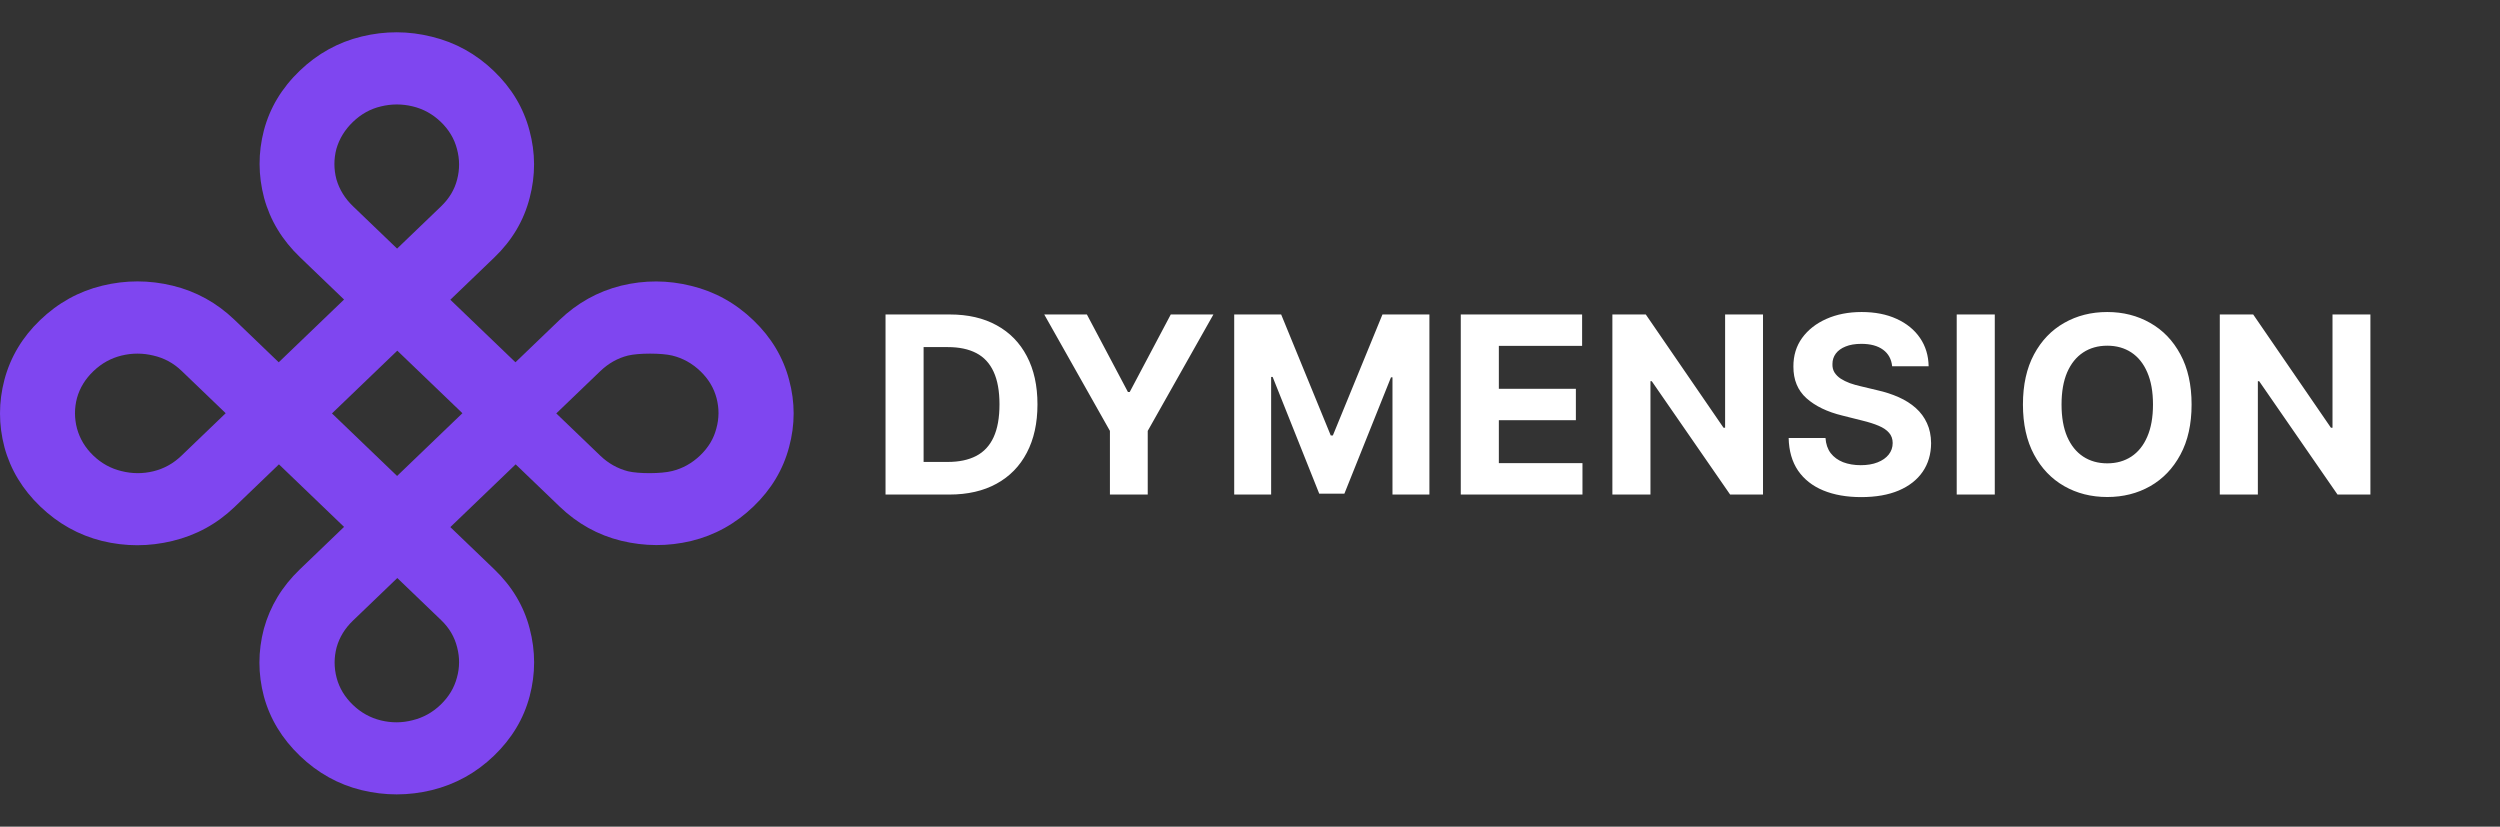 <svg width="626" height="207" viewBox="0 0 626 207" fill="none" xmlns="http://www.w3.org/2000/svg">
<rect x="0" y="0" width="626" height="207" fill="#333333" stroke="none"/>
<g clip-path="url(#clip0_123_4)">
<path d="M10.092 126.832C5.63 122.547 2.638 117.599 1.115 111.988C-0.372 106.342 -0.372 100.697 1.115 95.051C2.638 89.371 5.612 84.406 10.039 80.155C14.536 75.836 19.723 72.963 25.602 71.534C31.48 70.105 37.358 70.105 43.236 71.534C49.114 72.963 54.284 75.819 58.745 80.104L69.793 90.715L86.153 75.003L75.105 64.392C70.643 60.107 67.651 55.159 66.128 49.547C64.641 43.902 64.624 38.273 66.075 32.662C67.563 27.016 70.554 22.034 75.052 17.715C79.513 13.43 84.683 10.573 90.561 9.145C96.439 7.716 102.3 7.733 108.142 9.196C114.02 10.624 119.191 13.481 123.652 17.766C128.114 22.051 131.088 27.016 132.576 32.662C134.098 38.273 134.115 43.902 132.628 49.547C131.176 55.227 128.22 60.209 123.758 64.494L112.763 75.054L129.07 90.715L140.065 80.155C144.526 75.87 149.678 72.996 155.521 71.534C161.399 70.105 167.259 70.123 173.102 71.585C178.98 73.013 184.168 75.887 188.665 80.207C193.127 84.491 196.101 89.457 197.588 95.102C199.111 100.713 199.111 106.325 197.588 111.936C196.101 117.582 193.127 122.547 188.665 126.832C184.168 131.152 178.98 134.025 173.102 135.454C167.259 136.848 161.399 136.831 155.521 135.402C149.714 133.974 144.579 131.118 140.117 126.832L129.122 116.272L112.763 131.985L123.758 142.544C128.22 146.83 131.176 151.778 132.628 157.389C134.115 163.035 134.115 168.68 132.628 174.326C131.141 179.971 128.149 184.954 123.652 189.273C119.226 193.524 114.056 196.381 108.142 197.843C102.264 199.271 96.386 199.271 90.508 197.843C84.701 196.415 79.566 193.558 75.105 189.273C70.608 184.954 67.598 179.988 66.075 174.377C64.588 168.731 64.588 163.086 66.075 157.44C67.633 151.795 70.625 146.847 75.052 142.596L86.153 131.933L69.846 116.272L58.745 126.935C54.319 131.186 49.132 134.025 43.183 135.454C37.304 136.882 31.427 136.882 25.548 135.454C19.706 133.991 14.553 131.118 10.092 126.832ZM23.371 114.079C25.389 116.018 27.726 117.31 30.382 117.956C33.073 118.636 35.746 118.653 38.402 118.007C41.058 117.361 43.395 116.068 45.413 114.13L56.514 103.468L45.467 92.858C43.448 90.919 41.093 89.644 38.402 89.031C35.746 88.385 33.091 88.385 30.435 89.031C27.779 89.678 25.424 90.987 23.371 92.96C21.352 94.898 19.989 97.126 19.281 99.642C18.608 102.193 18.608 104.744 19.281 107.294C19.989 109.879 21.352 112.14 23.371 114.079ZM88.384 51.639L99.432 62.25L110.426 51.69C112.48 49.717 113.826 47.473 114.463 44.956C115.136 42.405 115.118 39.838 114.41 37.253C113.737 34.702 112.392 32.458 110.373 30.519C108.355 28.581 106.018 27.288 103.362 26.642C100.706 25.996 98.05 25.996 95.395 26.642C92.774 27.254 90.437 28.547 88.384 30.519C86.365 32.458 84.984 34.702 84.24 37.253C83.568 39.804 83.568 42.354 84.24 44.905C84.984 47.456 86.365 49.7 88.384 51.639ZM139.291 103.519L150.286 114.079C152.304 116.018 154.623 117.327 157.244 118.007C159.899 118.653 165.648 118.636 168.269 117.956C170.924 117.31 173.279 116.001 175.333 114.028C177.387 112.056 178.733 109.811 179.37 107.294C180.078 104.778 180.096 102.244 179.423 99.693C178.75 97.142 177.405 94.898 175.386 92.96C173.332 90.987 170.978 89.678 168.322 89.031C165.666 88.385 159.899 88.385 157.244 89.031C154.659 89.678 152.34 90.987 150.286 92.96L139.291 103.519ZM88.384 176.519C90.402 178.458 92.739 179.75 95.395 180.396C98.05 181.042 100.689 181.026 103.309 180.345C105.965 179.699 108.301 178.407 110.32 176.468C112.374 174.496 113.737 172.234 114.41 169.683C115.118 167.167 115.136 164.633 114.463 162.083C113.826 159.498 112.498 157.236 110.479 155.298L99.484 144.738L88.384 155.4C86.365 157.338 85.002 159.566 84.293 162.083C83.621 164.633 83.621 167.184 84.293 169.735C84.967 172.285 86.33 174.547 88.384 176.519ZM83.125 103.519L99.432 119.18L115.791 103.468L99.484 87.807L83.125 103.519Z" fill="#7F46F0"/>
<path d="M237.721 123.836H221.737V78.745H237.853C242.389 78.745 246.293 79.648 249.566 81.453C252.84 83.244 255.357 85.82 257.118 89.181C258.894 92.542 259.782 96.564 259.782 101.246C259.782 105.943 258.894 109.98 257.118 113.356C255.357 116.732 252.825 119.322 249.522 121.128C246.235 122.933 242.301 123.836 237.721 123.836ZM231.27 115.668H237.325C240.143 115.668 242.514 115.169 244.436 114.17C246.374 113.158 247.827 111.594 248.796 109.481C249.779 107.353 250.271 104.608 250.271 101.246C250.271 97.915 249.779 95.192 248.796 93.078C247.827 90.965 246.381 89.409 244.458 88.41C242.536 87.412 240.165 86.913 237.347 86.913H231.27V115.668ZM261.478 78.745H272.156L282.438 98.164H282.878L293.16 78.745H303.838L287.392 107.896V123.836H277.924V107.896L261.478 78.745ZM309.045 78.745H320.803L333.22 109.04H333.749L346.166 78.745H357.923V123.836H348.676V94.487H348.302L336.633 123.616H330.336L318.667 94.377H318.293V123.836H309.045V78.745ZM365.778 123.836V78.745H396.161V86.605H375.311V97.349H394.598V105.21H375.311V115.976H396.25V123.836H365.778ZM441.456 78.745V123.836H433.222L413.604 95.456H413.274V123.836H403.741V78.745H412.107L431.57 107.103H431.967V78.745H441.456ZM473.794 91.713C473.617 89.937 472.861 88.557 471.526 87.574C470.19 86.59 468.377 86.099 466.088 86.099C464.532 86.099 463.218 86.319 462.147 86.759C461.075 87.185 460.253 87.779 459.681 88.543C459.123 89.306 458.844 90.172 458.844 91.141C458.815 91.948 458.983 92.653 459.35 93.254C459.732 93.856 460.253 94.377 460.914 94.817C461.574 95.243 462.337 95.617 463.203 95.94C464.069 96.249 464.994 96.513 465.977 96.733L470.029 97.702C471.995 98.142 473.801 98.729 475.445 99.463C477.089 100.197 478.513 101.1 479.716 102.171C480.92 103.243 481.852 104.505 482.512 105.958C483.187 107.411 483.532 109.077 483.547 110.956C483.532 113.715 482.828 116.108 481.433 118.134C480.054 120.144 478.058 121.708 475.445 122.823C472.847 123.924 469.713 124.474 466.044 124.474C462.403 124.474 459.233 123.917 456.532 122.801C453.846 121.686 451.747 120.034 450.235 117.847C448.738 115.646 447.953 112.923 447.879 109.679H457.105C457.207 111.191 457.64 112.453 458.404 113.466C459.182 114.464 460.216 115.22 461.508 115.734C462.814 116.233 464.29 116.482 465.933 116.482C467.548 116.482 468.95 116.247 470.139 115.778C471.342 115.308 472.274 114.655 472.935 113.818C473.595 112.982 473.926 112.02 473.926 110.934C473.926 109.921 473.625 109.07 473.023 108.38C472.436 107.69 471.57 107.103 470.425 106.619C469.295 106.134 467.908 105.694 466.264 105.298L461.354 104.065C457.552 103.14 454.551 101.694 452.349 99.727C450.147 97.76 449.054 95.111 449.068 91.779C449.054 89.049 449.78 86.664 451.248 84.624C452.731 82.583 454.763 80.991 457.347 79.846C459.93 78.701 462.866 78.129 466.154 78.129C469.5 78.129 472.421 78.701 474.916 79.846C477.426 80.991 479.379 82.583 480.773 84.624C482.167 86.664 482.887 89.027 482.931 91.713H473.794ZM499.493 78.745V123.836H489.96V78.745H499.493ZM548.773 101.29C548.773 106.208 547.841 110.391 545.976 113.84C544.127 117.29 541.602 119.924 538.403 121.744C535.217 123.55 531.636 124.452 527.658 124.452C523.651 124.452 520.055 123.542 516.87 121.722C513.685 119.902 511.167 117.268 509.318 113.818C507.469 110.369 506.544 106.193 506.544 101.29C506.544 96.373 507.469 92.19 509.318 88.741C511.167 85.291 513.685 82.664 516.87 80.859C520.055 79.039 523.651 78.129 527.658 78.129C531.636 78.129 535.217 79.039 538.403 80.859C541.602 82.664 544.127 85.291 545.976 88.741C547.841 92.19 548.773 96.373 548.773 101.29ZM539.107 101.29C539.107 98.105 538.63 95.419 537.676 93.232C536.737 91.045 535.408 89.387 533.691 88.256C531.974 87.126 529.963 86.561 527.658 86.561C525.354 86.561 523.343 87.126 521.626 88.256C519.908 89.387 518.573 91.045 517.618 93.232C516.679 95.419 516.209 98.105 516.209 101.29C516.209 104.476 516.679 107.162 517.618 109.349C518.573 111.536 519.908 113.194 521.626 114.325C523.343 115.455 525.354 116.02 527.658 116.02C529.963 116.02 531.974 115.455 533.691 114.325C535.408 113.194 536.737 111.536 537.676 109.349C538.63 107.162 539.107 104.476 539.107 101.29ZM593.55 78.745V123.836H585.315L565.698 95.456H565.368V123.836H555.835V78.745H564.201L583.664 107.103H584.06V78.745H593.55Z" fill="white"/>
</g>
<defs>
<clipPath id="clip0_123_4">
<rect width="626" height="207" fill="white"/>
</clipPath>
</defs>
</svg>
